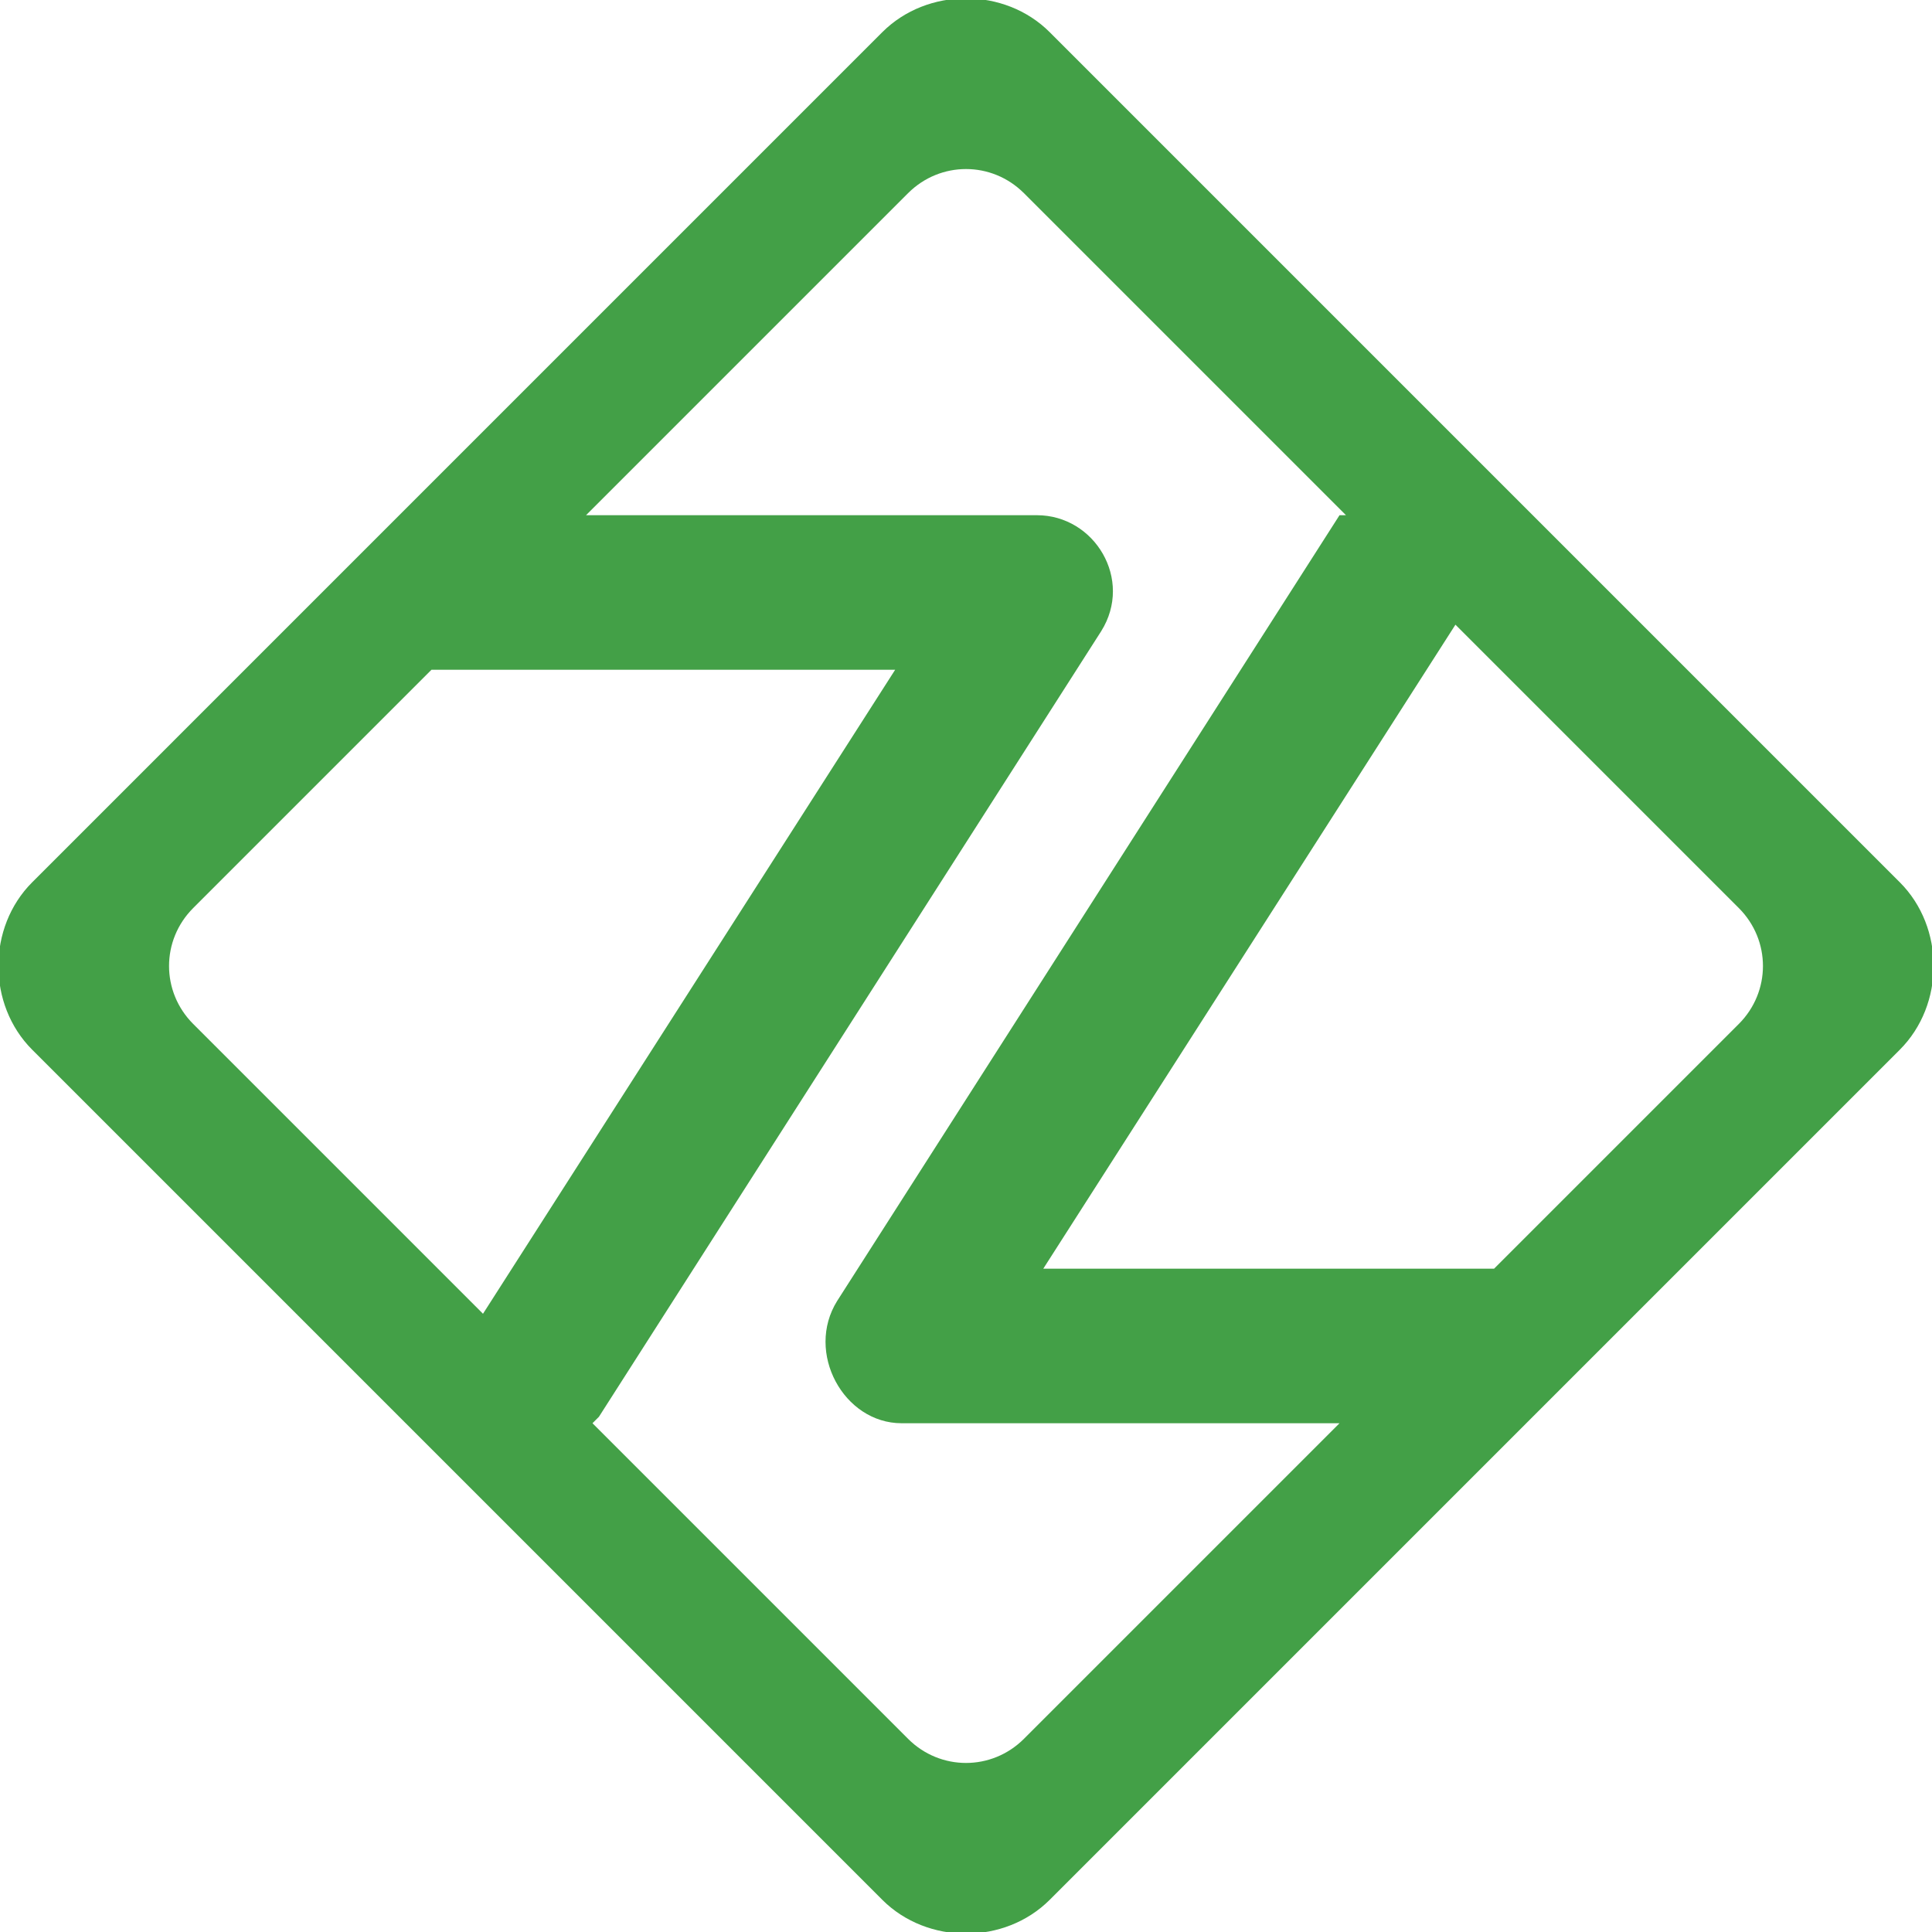 <?xml version="1.0" encoding="utf-8"?>
<!-- Generator: Adobe Illustrator 23.0.3, SVG Export Plug-In . SVG Version: 6.00 Build 0)  -->
<svg version="1.1" id="Layer_1" xmlns="http://www.w3.org/2000/svg" xmlns:xlink="http://www.w3.org/1999/xlink" x="0px" y="0px"
	 width="30px" height="30px" viewBox="0 0 30 30" style="enable-background:new 0 0 30 30;" xml:space="preserve">
<style type="text/css">
	.st0{fill:#43a047;}
</style>
<g>
	<path class="st0" d="M29.5,13.7L16.3,0.5c-0.7-0.7-1.9-0.7-2.6,0L0.5,13.7c-0.7,0.7-0.7,1.9,0,2.6l13.2,13.2c0.7,0.7,1.9,0.7,2.6,0
		l13.2-13.2C30.2,15.6,30.2,14.4,29.5,13.7z M3,15.9c-0.5-0.5-0.5-1.3,0-1.8l3.7-3.7h7.2l-6.4,10L3,15.9z M15.9,27
		c-0.5,0.5-1.3,0.5-1.8,0l-4.9-4.9L9.3,22l7.8-12.2C17.6,9,17,8,16.1,8H9.1l5-5c0.5-0.5,1.3-0.5,1.8,0l5,5L20.8,8L13,20.2
		c-0.5,0.8,0.1,1.9,1,1.9h6.8L15.9,27z M27,15.9l-3.8,3.8h-7l6.4-10l4.4,4.4C27.5,14.6,27.5,15.4,27,15.9z"/>
</g>
</svg>
